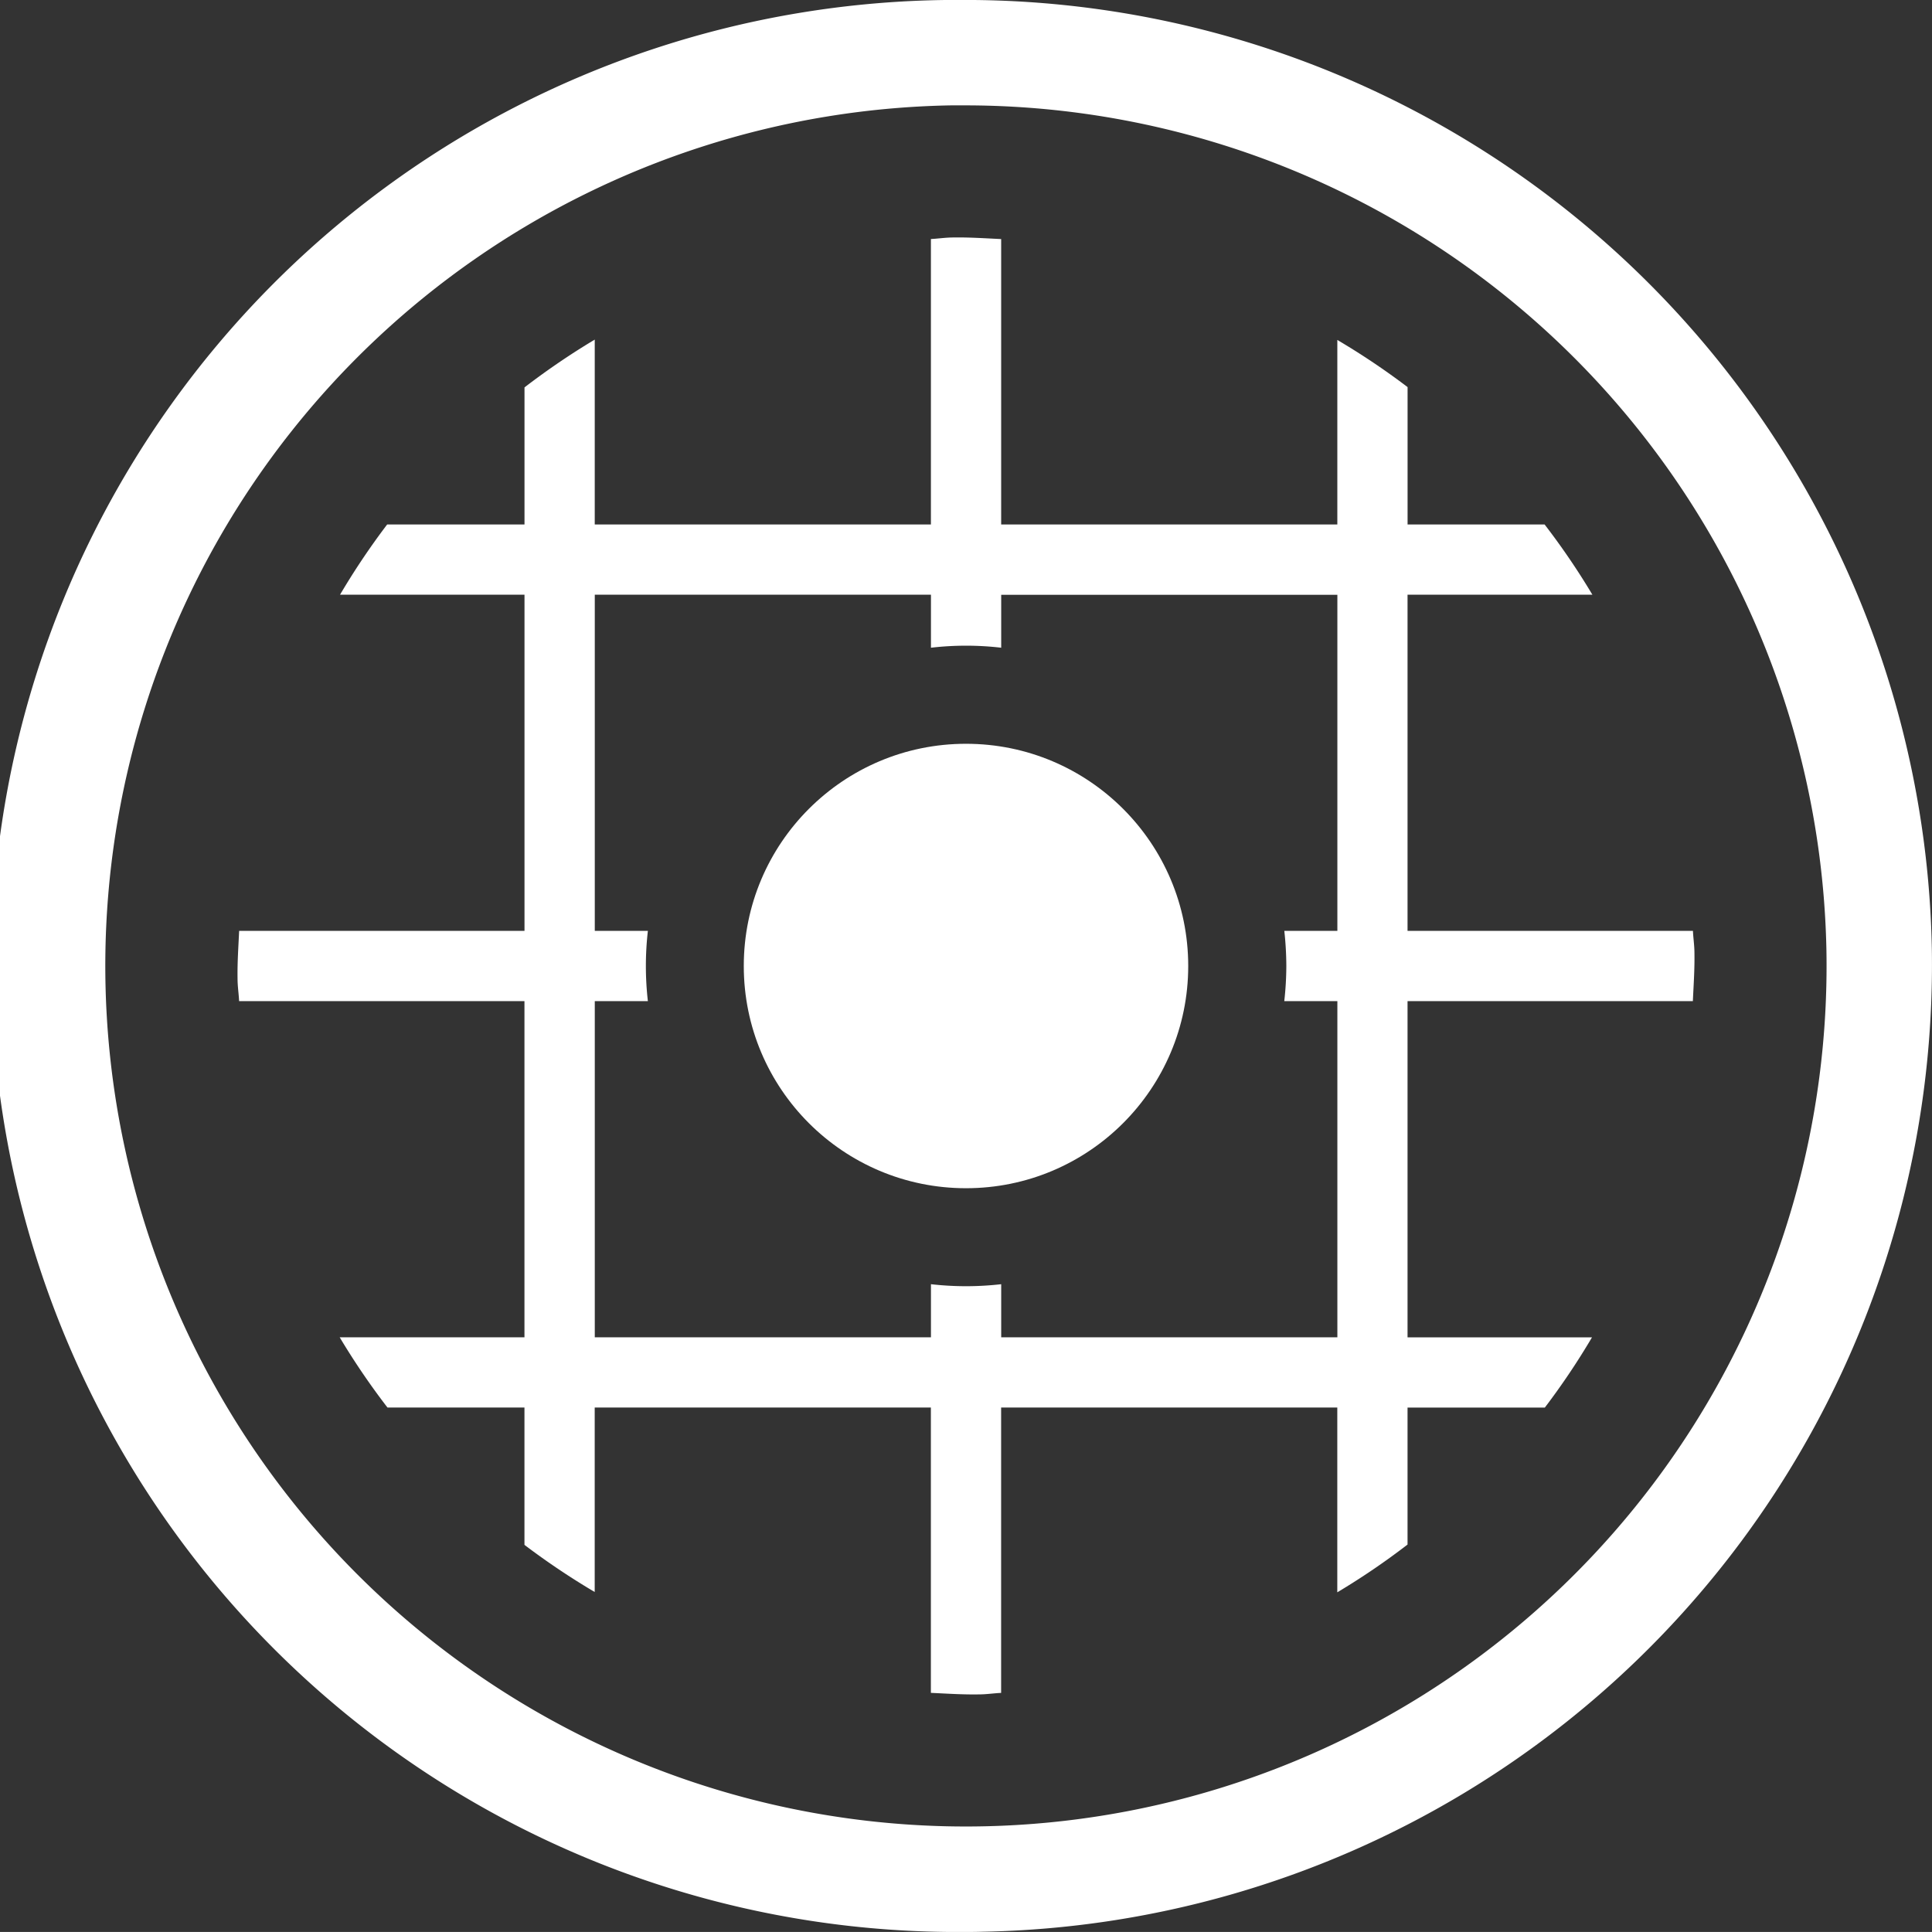 ﻿<svg xmlns="http://www.w3.org/2000/svg" width="50" height="49.999" viewBox="0 0 50 49.999">
  <rect x="0" y="0" width="50" height="49.999" fill="#333333" stroke="none"/>
  <defs>
    <style>
      .cls-1 {
        fill: #FFF;
      }
    </style>
  </defs>
  <g id="组_540" data-name="组 540" transform="translate(-1725.18 -119.491)">
    <path id="路径_573" data-name="路径 573" class="cls-1" d="M1750.167,169.49a25,25,0,0,1-.425-50l.444,0a25.029,25.029,0,0,1,24.99,24.562h0a25.031,25.031,0,0,1-24.561,25.432C1750.466,169.489,1750.316,169.49,1750.167,169.49Zm.018-47.272-.395,0a22.273,22.273,0,1,0,22.658,21.88h0A22.3,22.3,0,0,0,1750.185,122.218Z" transform="translate(0 0)"/>
    <path id="路径_574" data-name="路径 574" class="cls-1" d="M1769.606,146.015c.019-.412.048-.822.041-1.24,0-.2-.03-.385-.039-.578h-7.386v-8.7h4.784a18.816,18.816,0,0,0-1.237-1.818h-3.546v-3.555a18.879,18.879,0,0,0-1.818-1.22v4.775h-8.7v-7.386c-.412-.019-.821-.048-1.239-.041-.2,0-.385.03-.579.04v7.387h-8.7v-4.784a18.922,18.922,0,0,0-1.818,1.237v3.547h-3.554a18.746,18.746,0,0,0-1.22,1.818h4.774v8.7h-7.385c-.019.411-.048.82-.041,1.236,0,.2.031.387.04.582h7.385v8.7h-4.782a18.814,18.814,0,0,0,1.237,1.818h3.545v3.554a19.036,19.036,0,0,0,1.818,1.22v-4.774h8.7v7.384c.411.019.82.047,1.238.04.2,0,.385-.03.58-.039v-7.385h8.7v4.782a18.806,18.806,0,0,0,1.818-1.236v-3.545h3.553a18.8,18.8,0,0,0,1.221-1.818h-4.774v-8.7Zm-9.2-1.818h-1.373a8.535,8.535,0,0,1,.052.907,8.369,8.369,0,0,1-.053.911h1.374v8.7h-8.7v-1.374a8,8,0,0,1-1.818,0v1.374h-8.7v-8.7h1.374a8.01,8.01,0,0,1,0-1.818h-1.374v-8.7h8.7v1.372a7.864,7.864,0,0,1,1.818,0V135.5h8.7Z" transform="translate(-0.615 -0.615)"/>
    <circle id="椭圆_202" data-name="椭圆 202" class="cls-1" cx="5.751" cy="5.751" r="5.751" transform="translate(1744.429 138.74)"/>
  </g>
</svg>
